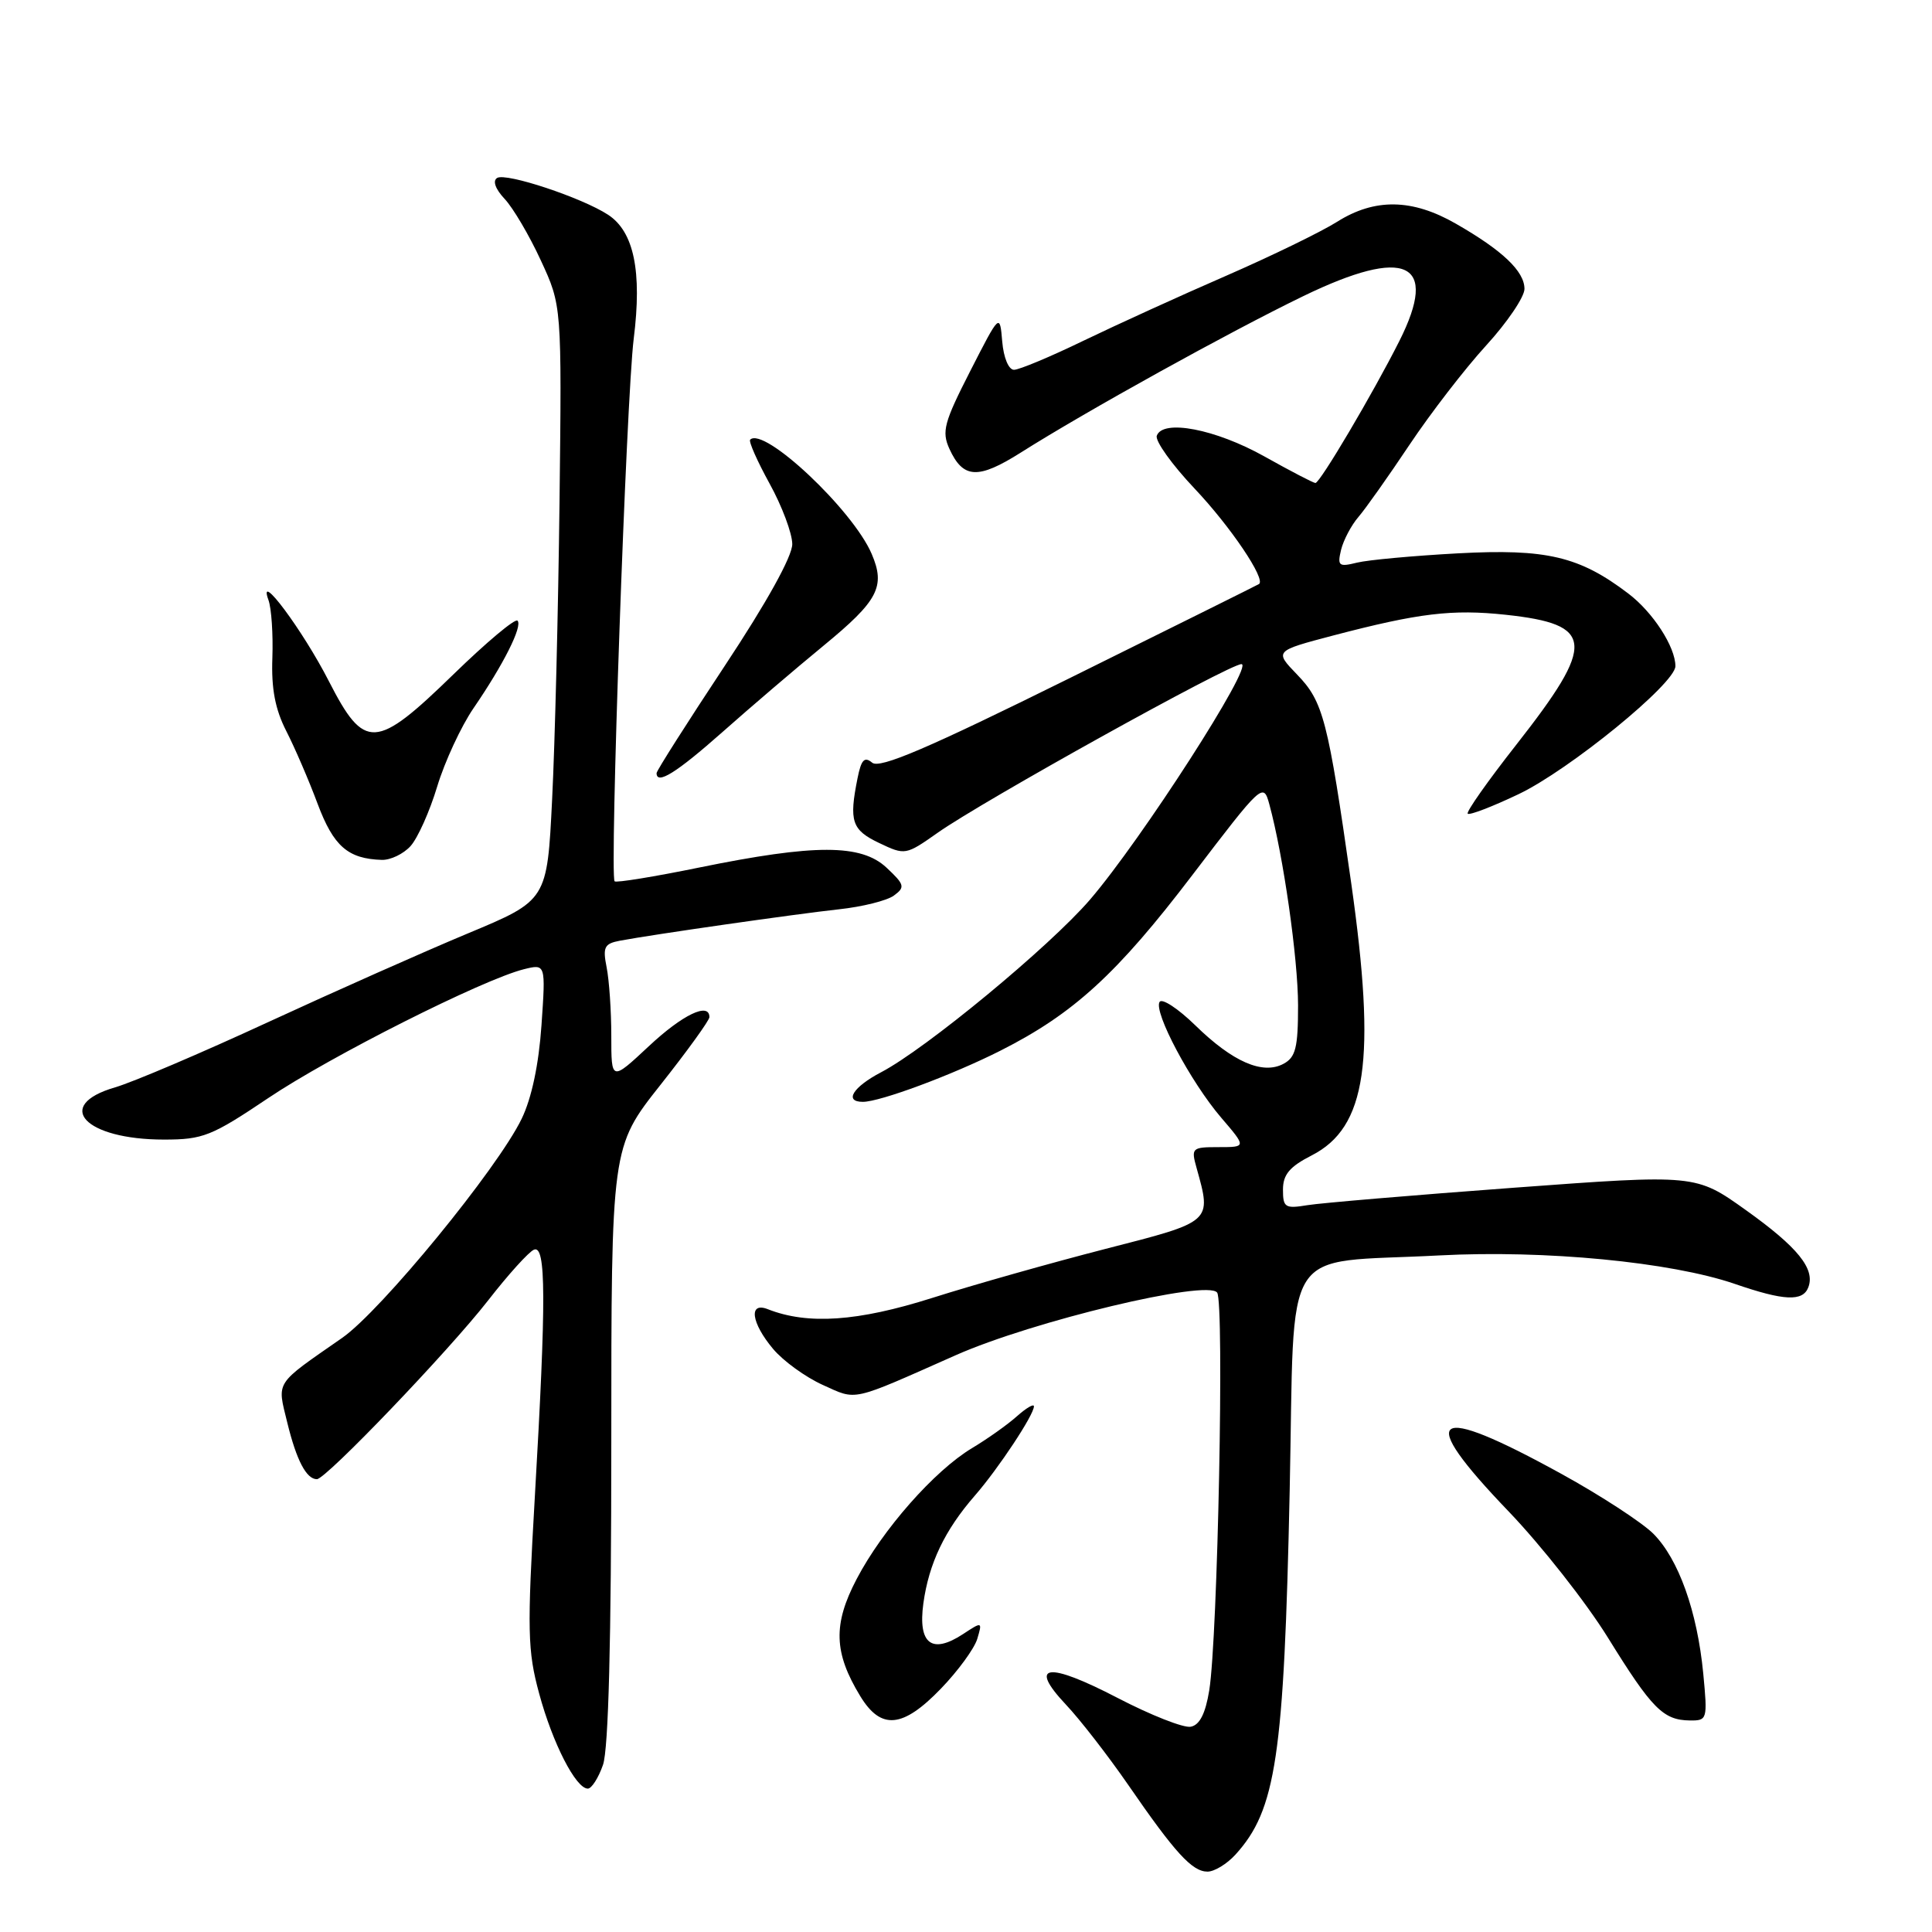 <?xml version="1.0" encoding="UTF-8" standalone="no"?>
<!DOCTYPE svg PUBLIC "-//W3C//DTD SVG 1.1//EN" "http://www.w3.org/Graphics/SVG/1.1/DTD/svg11.dtd" >
<svg xmlns="http://www.w3.org/2000/svg" xmlns:xlink="http://www.w3.org/1999/xlink" version="1.1" viewBox="0 0 256 256">
 <g >
 <path fill="currentColor"
d=" M 163.70 245.75 C 169.09 239.83 170.14 232.78 170.89 197.54 C 171.60 164.04 169.41 167.48 190.71 166.35 C 204.69 165.61 221.41 167.22 229.86 170.12 C 236.39 172.37 238.88 172.49 239.61 170.58 C 240.55 168.14 238.21 165.25 231.33 160.34 C 224.69 155.60 224.69 155.60 200.59 157.38 C 187.34 158.36 175.04 159.40 173.25 159.69 C 170.28 160.18 170.00 160.00 170.00 157.63 C 170.00 155.64 170.88 154.59 173.80 153.10 C 181.09 149.38 182.38 140.51 179.04 117.00 C 175.95 95.32 175.34 92.97 171.87 89.38 C 168.86 86.26 168.86 86.26 176.68 84.20 C 187.98 81.24 192.42 80.70 199.51 81.46 C 211.30 82.73 211.50 85.19 200.94 98.65 C 197.16 103.46 194.25 107.59 194.48 107.82 C 194.71 108.05 197.74 106.89 201.20 105.24 C 207.93 102.04 222.00 90.56 222.00 88.27 C 222.00 85.72 219.02 81.11 215.75 78.64 C 209.28 73.72 204.91 72.69 193.20 73.32 C 187.32 73.64 181.29 74.19 179.82 74.55 C 177.39 75.15 177.19 74.99 177.70 72.85 C 178.02 71.56 179.05 69.60 180.00 68.50 C 180.95 67.40 183.99 63.09 186.77 58.93 C 189.55 54.77 194.11 48.85 196.91 45.79 C 199.71 42.73 202.00 39.35 202.00 38.28 C 202.00 35.95 199.09 33.18 192.91 29.64 C 187.13 26.32 182.17 26.24 177.17 29.39 C 175.08 30.71 168.46 33.93 162.45 36.55 C 156.44 39.16 147.94 43.04 143.56 45.15 C 139.19 47.27 135.05 49.00 134.36 49.00 C 133.65 49.00 132.98 47.40 132.80 45.25 C 132.48 41.50 132.48 41.50 128.55 49.19 C 125.09 55.97 124.76 57.18 125.80 59.47 C 127.62 63.45 129.60 63.55 135.29 59.95 C 143.87 54.52 162.88 43.99 172.71 39.23 C 186.33 32.63 190.71 34.69 185.42 45.19 C 181.95 52.08 174.91 64.00 174.30 64.00 C 174.04 64.00 171.00 62.42 167.54 60.48 C 161.05 56.85 154.07 55.51 153.28 57.74 C 153.04 58.42 155.29 61.57 158.29 64.74 C 163.05 69.77 167.78 76.78 166.82 77.39 C 166.65 77.51 155.34 83.12 141.69 89.88 C 122.90 99.18 116.57 101.89 115.57 101.06 C 114.54 100.21 114.12 100.66 113.63 103.11 C 112.48 108.83 112.86 109.97 116.49 111.70 C 119.93 113.34 120.02 113.32 124.24 110.35 C 130.23 106.12 162.87 88.00 164.50 88.00 C 166.22 88.00 151.25 111.27 144.42 119.22 C 139.04 125.46 122.71 138.96 116.75 142.08 C 113.01 144.04 111.80 146.00 114.34 146.00 C 116.61 146.00 126.19 142.44 132.56 139.22 C 142.24 134.33 148.00 129.07 158.00 115.94 C 167.25 103.81 167.40 103.67 168.19 106.56 C 170.05 113.40 171.99 126.98 172.00 133.21 C 172.00 138.83 171.68 140.10 170.07 140.96 C 167.31 142.44 163.34 140.71 158.37 135.85 C 156.09 133.63 153.97 132.24 153.65 132.76 C 152.83 134.09 157.77 143.37 161.80 148.08 C 165.16 152.00 165.16 152.00 161.47 152.00 C 157.93 152.00 157.81 152.11 158.55 154.75 C 160.56 161.97 160.71 161.84 146.50 165.48 C 139.35 167.32 129.00 170.24 123.50 171.99 C 113.65 175.11 107.04 175.56 101.75 173.48 C 99.16 172.45 99.53 175.28 102.44 178.74 C 103.78 180.34 106.74 182.48 109.02 183.51 C 113.61 185.58 112.58 185.81 126.62 179.58 C 136.83 175.05 160.02 169.50 161.28 171.28 C 162.24 172.65 161.36 217.01 160.23 223.99 C 159.73 227.06 158.96 228.58 157.78 228.80 C 156.84 228.99 152.47 227.26 148.08 224.98 C 138.79 220.15 136.18 220.49 141.24 225.87 C 143.12 227.86 146.83 232.65 149.49 236.50 C 155.70 245.52 157.97 248.00 160.00 248.00 C 160.91 248.00 162.57 246.99 163.70 245.75 Z  M 79.90 233.85 C 80.63 231.77 81.00 217.34 81.00 191.35 C 81.00 151.99 81.00 151.99 87.50 143.77 C 91.08 139.25 94.00 135.20 94.00 134.78 C 94.00 132.74 90.44 134.44 85.96 138.64 C 81.00 143.27 81.00 143.27 81.00 137.26 C 81.00 133.96 80.72 129.87 80.38 128.17 C 79.85 125.50 80.08 125.04 82.13 124.65 C 86.53 123.82 105.46 121.11 111.14 120.49 C 114.24 120.16 117.53 119.34 118.44 118.67 C 119.96 117.56 119.87 117.22 117.47 114.97 C 114.11 111.83 108.01 111.82 92.66 114.95 C 86.70 116.17 81.65 116.99 81.44 116.78 C 80.76 116.09 82.99 52.76 83.97 44.89 C 85.09 35.95 84.00 30.70 80.58 28.46 C 77.13 26.20 67.05 22.85 65.87 23.58 C 65.25 23.96 65.64 25.05 66.87 26.36 C 67.98 27.54 70.14 31.20 71.66 34.50 C 74.44 40.50 74.44 40.50 74.14 66.50 C 73.97 80.80 73.53 98.53 73.16 105.90 C 72.50 119.30 72.50 119.30 62.00 123.68 C 56.22 126.09 44.30 131.39 35.50 135.45 C 26.70 139.52 17.59 143.40 15.25 144.08 C 7.01 146.48 11.24 151.00 21.73 151.00 C 26.90 151.00 28.03 150.55 35.56 145.49 C 43.76 139.97 63.95 129.80 69.41 128.43 C 72.31 127.71 72.31 127.71 71.75 135.84 C 71.39 141.04 70.45 145.51 69.12 148.25 C 65.92 154.86 50.47 173.72 45.32 177.29 C 36.29 183.57 36.71 182.93 38.07 188.52 C 39.29 193.51 40.60 196.00 41.99 196.00 C 43.19 196.00 59.44 179.03 64.68 172.31 C 67.33 168.90 70.06 165.88 70.75 165.59 C 72.36 164.91 72.39 172.10 70.87 198.30 C 69.84 216.11 69.90 218.73 71.44 224.40 C 73.21 230.96 76.30 237.00 77.89 237.00 C 78.39 237.00 79.30 235.58 79.90 233.85 Z  M 124.68 223.75 C 126.94 221.41 129.10 218.45 129.49 217.17 C 130.18 214.86 130.15 214.85 127.60 216.53 C 123.46 219.24 121.62 217.82 122.35 212.46 C 123.08 207.16 125.18 202.76 129.17 198.18 C 132.29 194.60 137.00 187.48 137.00 186.35 C 137.00 185.96 135.99 186.56 134.75 187.66 C 133.51 188.77 130.83 190.67 128.79 191.89 C 123.82 194.87 116.95 202.66 113.51 209.23 C 110.36 215.24 110.48 218.99 113.99 224.75 C 116.74 229.27 119.62 229.00 124.68 223.75 Z  M 225.69 221.75 C 224.89 213.49 222.42 206.58 219.07 203.22 C 217.57 201.73 212.10 198.16 206.92 195.31 C 189.64 185.79 187.47 187.33 199.90 200.27 C 204.24 204.80 210.16 212.32 213.06 217.00 C 218.88 226.41 220.38 227.92 223.89 227.97 C 226.23 228.00 226.27 227.85 225.69 221.75 Z  M 54.40 112.11 C 55.35 111.06 56.94 107.51 57.93 104.22 C 58.93 100.92 61.09 96.26 62.73 93.86 C 66.73 88.03 69.28 82.94 68.57 82.24 C 68.25 81.92 64.45 85.11 60.11 89.33 C 49.76 99.40 48.30 99.48 43.57 90.25 C 40.14 83.54 34.07 75.39 35.57 79.50 C 35.97 80.60 36.20 84.05 36.09 87.18 C 35.94 91.25 36.46 93.99 37.94 96.88 C 39.07 99.09 40.94 103.43 42.09 106.52 C 44.20 112.14 46.10 113.80 50.60 113.94 C 51.75 113.97 53.46 113.15 54.40 112.11 Z  M 95.73 97.00 C 99.45 93.70 105.48 88.55 109.12 85.56 C 116.37 79.60 117.36 77.73 115.50 73.39 C 113.00 67.55 101.20 56.46 99.40 58.26 C 99.18 58.49 100.34 61.11 101.98 64.09 C 103.62 67.06 104.97 70.67 104.98 72.09 C 104.99 73.71 101.60 79.83 96.00 88.28 C 91.05 95.76 87.00 102.13 87.00 102.44 C 87.00 104.04 89.62 102.41 95.73 97.00 Z "/>
</g>
</svg>